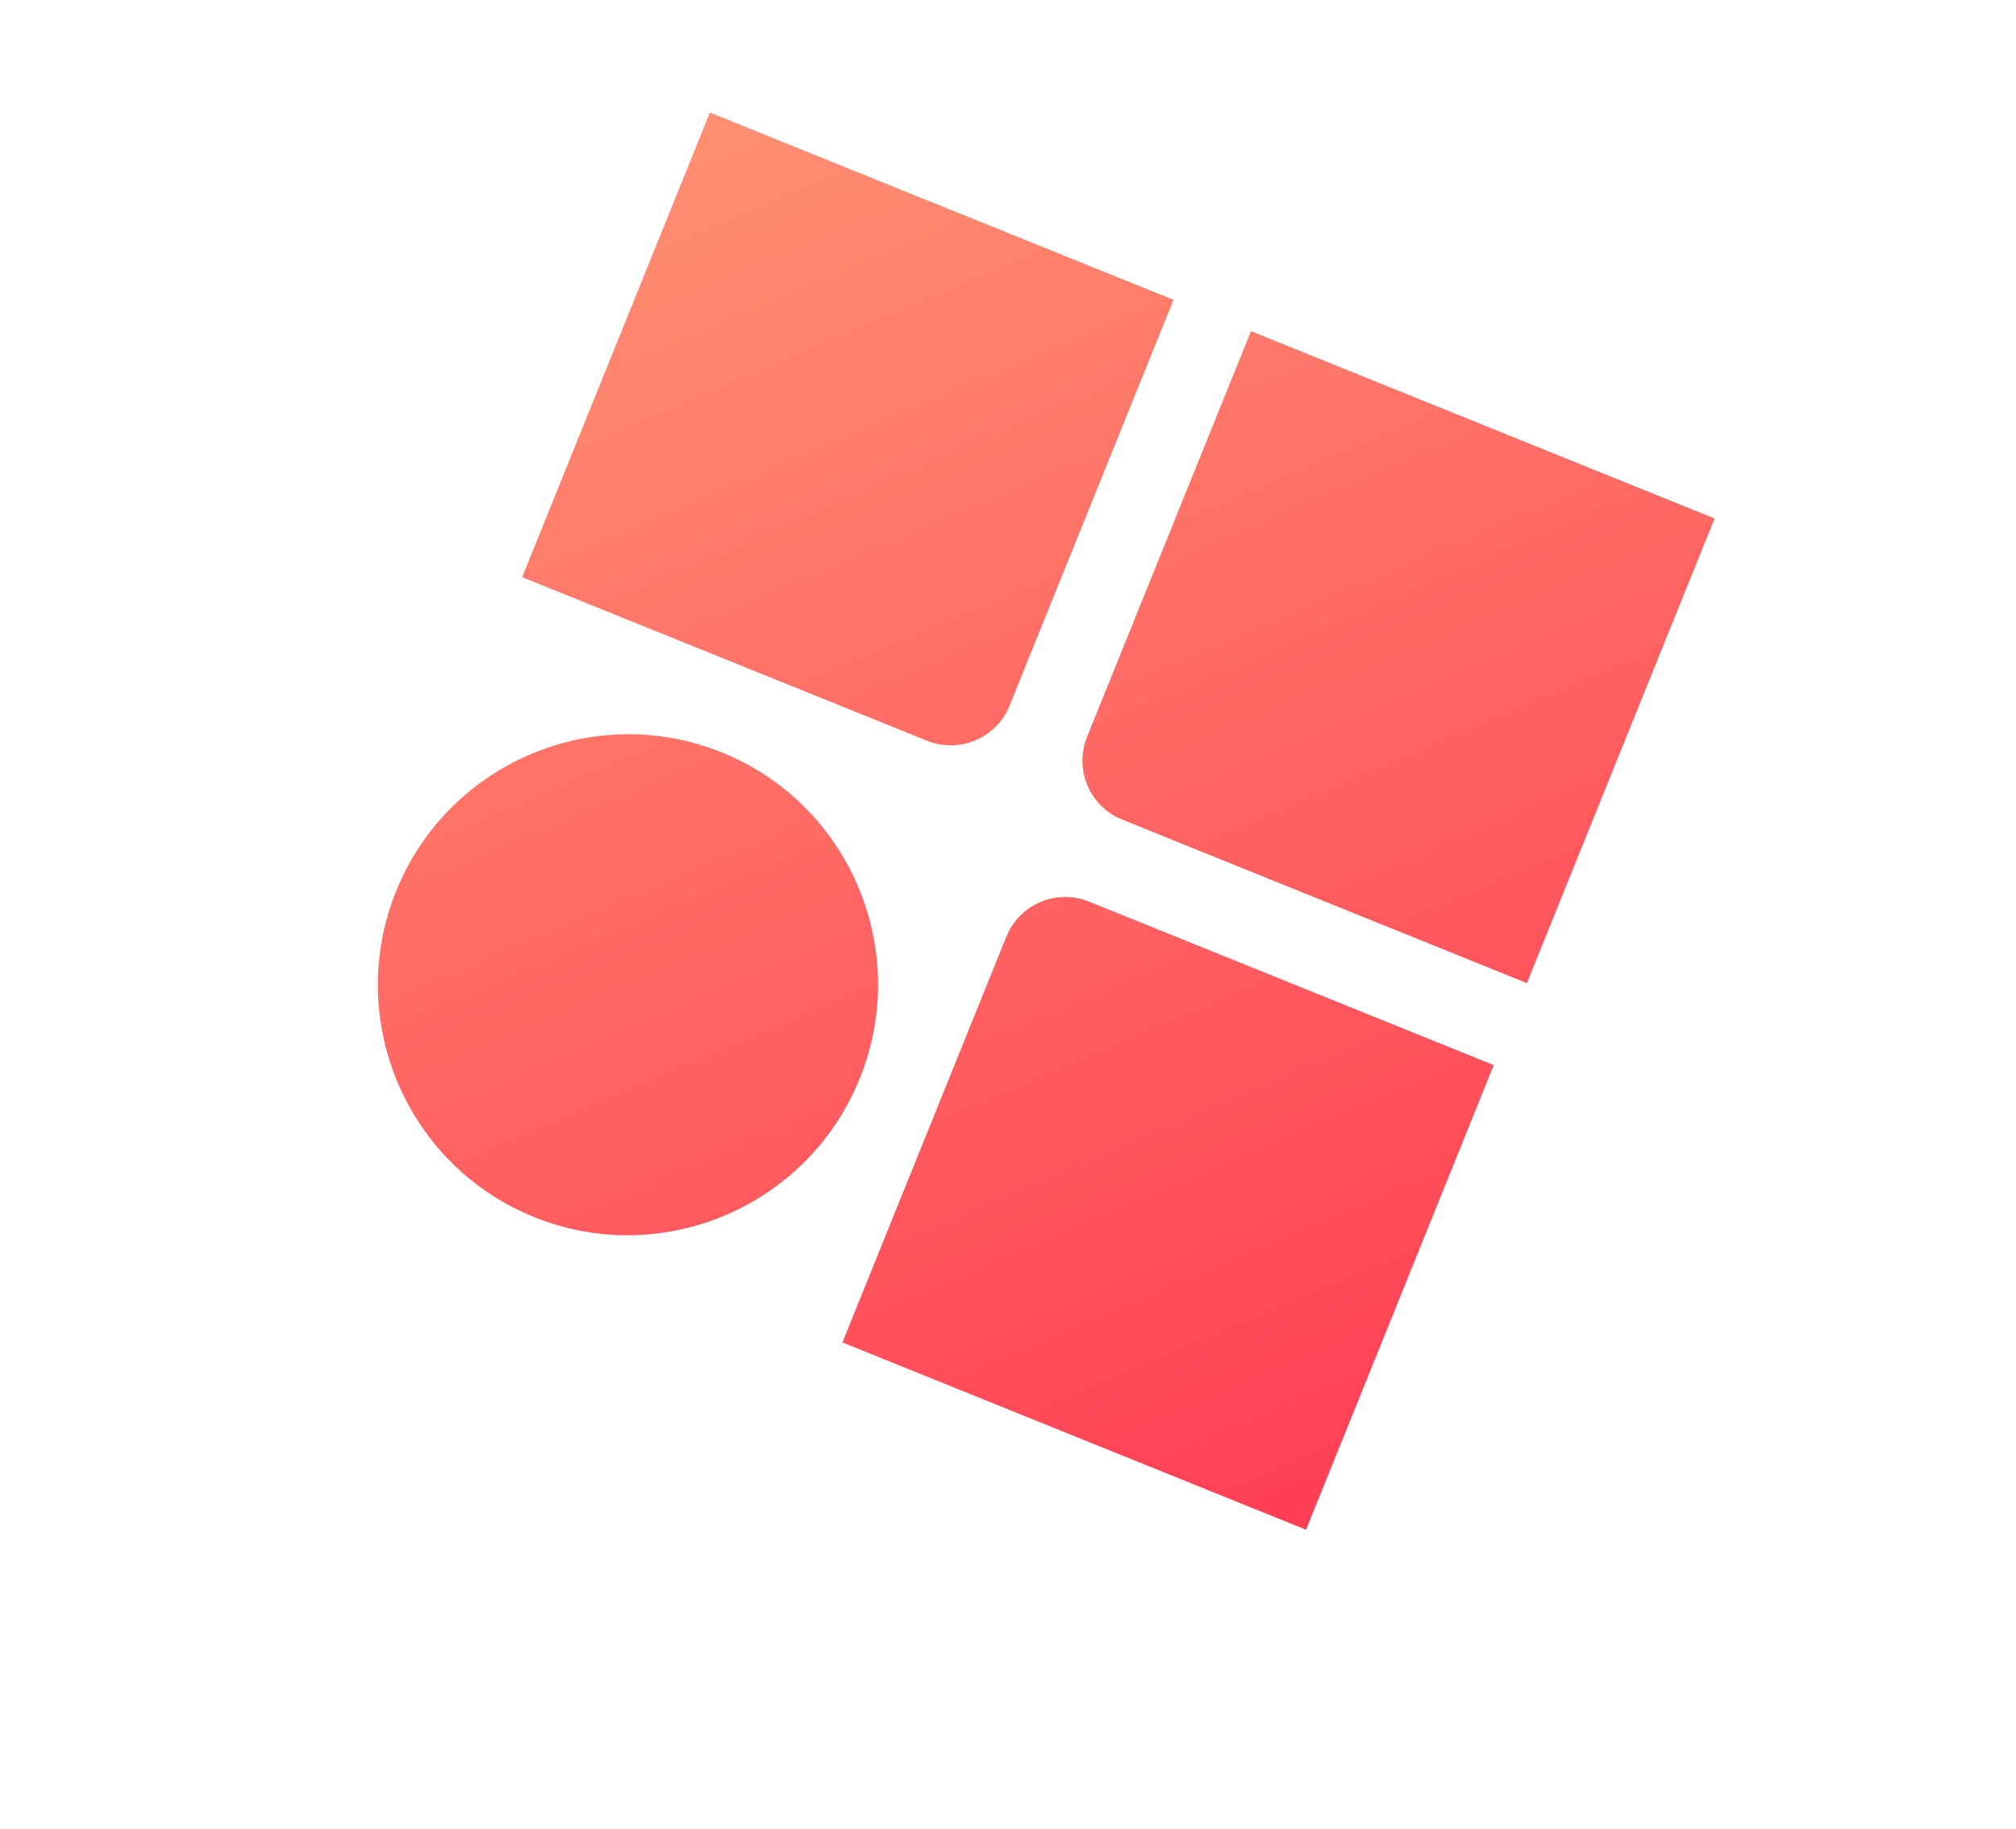 <svg width="3172" height="2878" viewBox="0 0 3172 2878" fill="none" xmlns="http://www.w3.org/2000/svg">
<path fill-rule="evenodd" clip-rule="evenodd" d="M1846.41 471.8L1116.94 177.072L821.593 908.074L1458.35 1165.34C1509.56 1186.03 1567.84 1161.29 1588.53 1110.08L1846.41 471.8ZM840.375 1914.84C638.935 1833.45 541.921 1603.41 623.308 1401.97C704.695 1200.53 934.279 1102.45 1135.72 1183.83C1337.16 1265.22 1434.17 1495.26 1352.79 1696.7C1271.4 1898.14 1041.81 1996.22 840.375 1914.84ZM2697.79 815.776L1968.31 521.049L1710.42 1159.33C1689.74 1210.54 1714.48 1268.82 1765.68 1289.51L2402.44 1546.78L2697.79 815.776ZM1325.48 2112.1L2054.96 2406.82L2350.3 1675.82L1713.55 1418.56C1662.34 1397.87 1604.06 1422.61 1583.37 1473.81L1325.48 2112.1Z" fill="url(#paint0_linear)"/>
<defs>
<linearGradient id="paint0_linear" x1="5.1" y1="653.244" x2="957.423" y2="2876.87" gradientUnits="userSpaceOnUse">
<stop stop-color="#FF8F71"/>
<stop offset="1" stop-color="#FF3E55"/>
</linearGradient>
</defs>
</svg>
